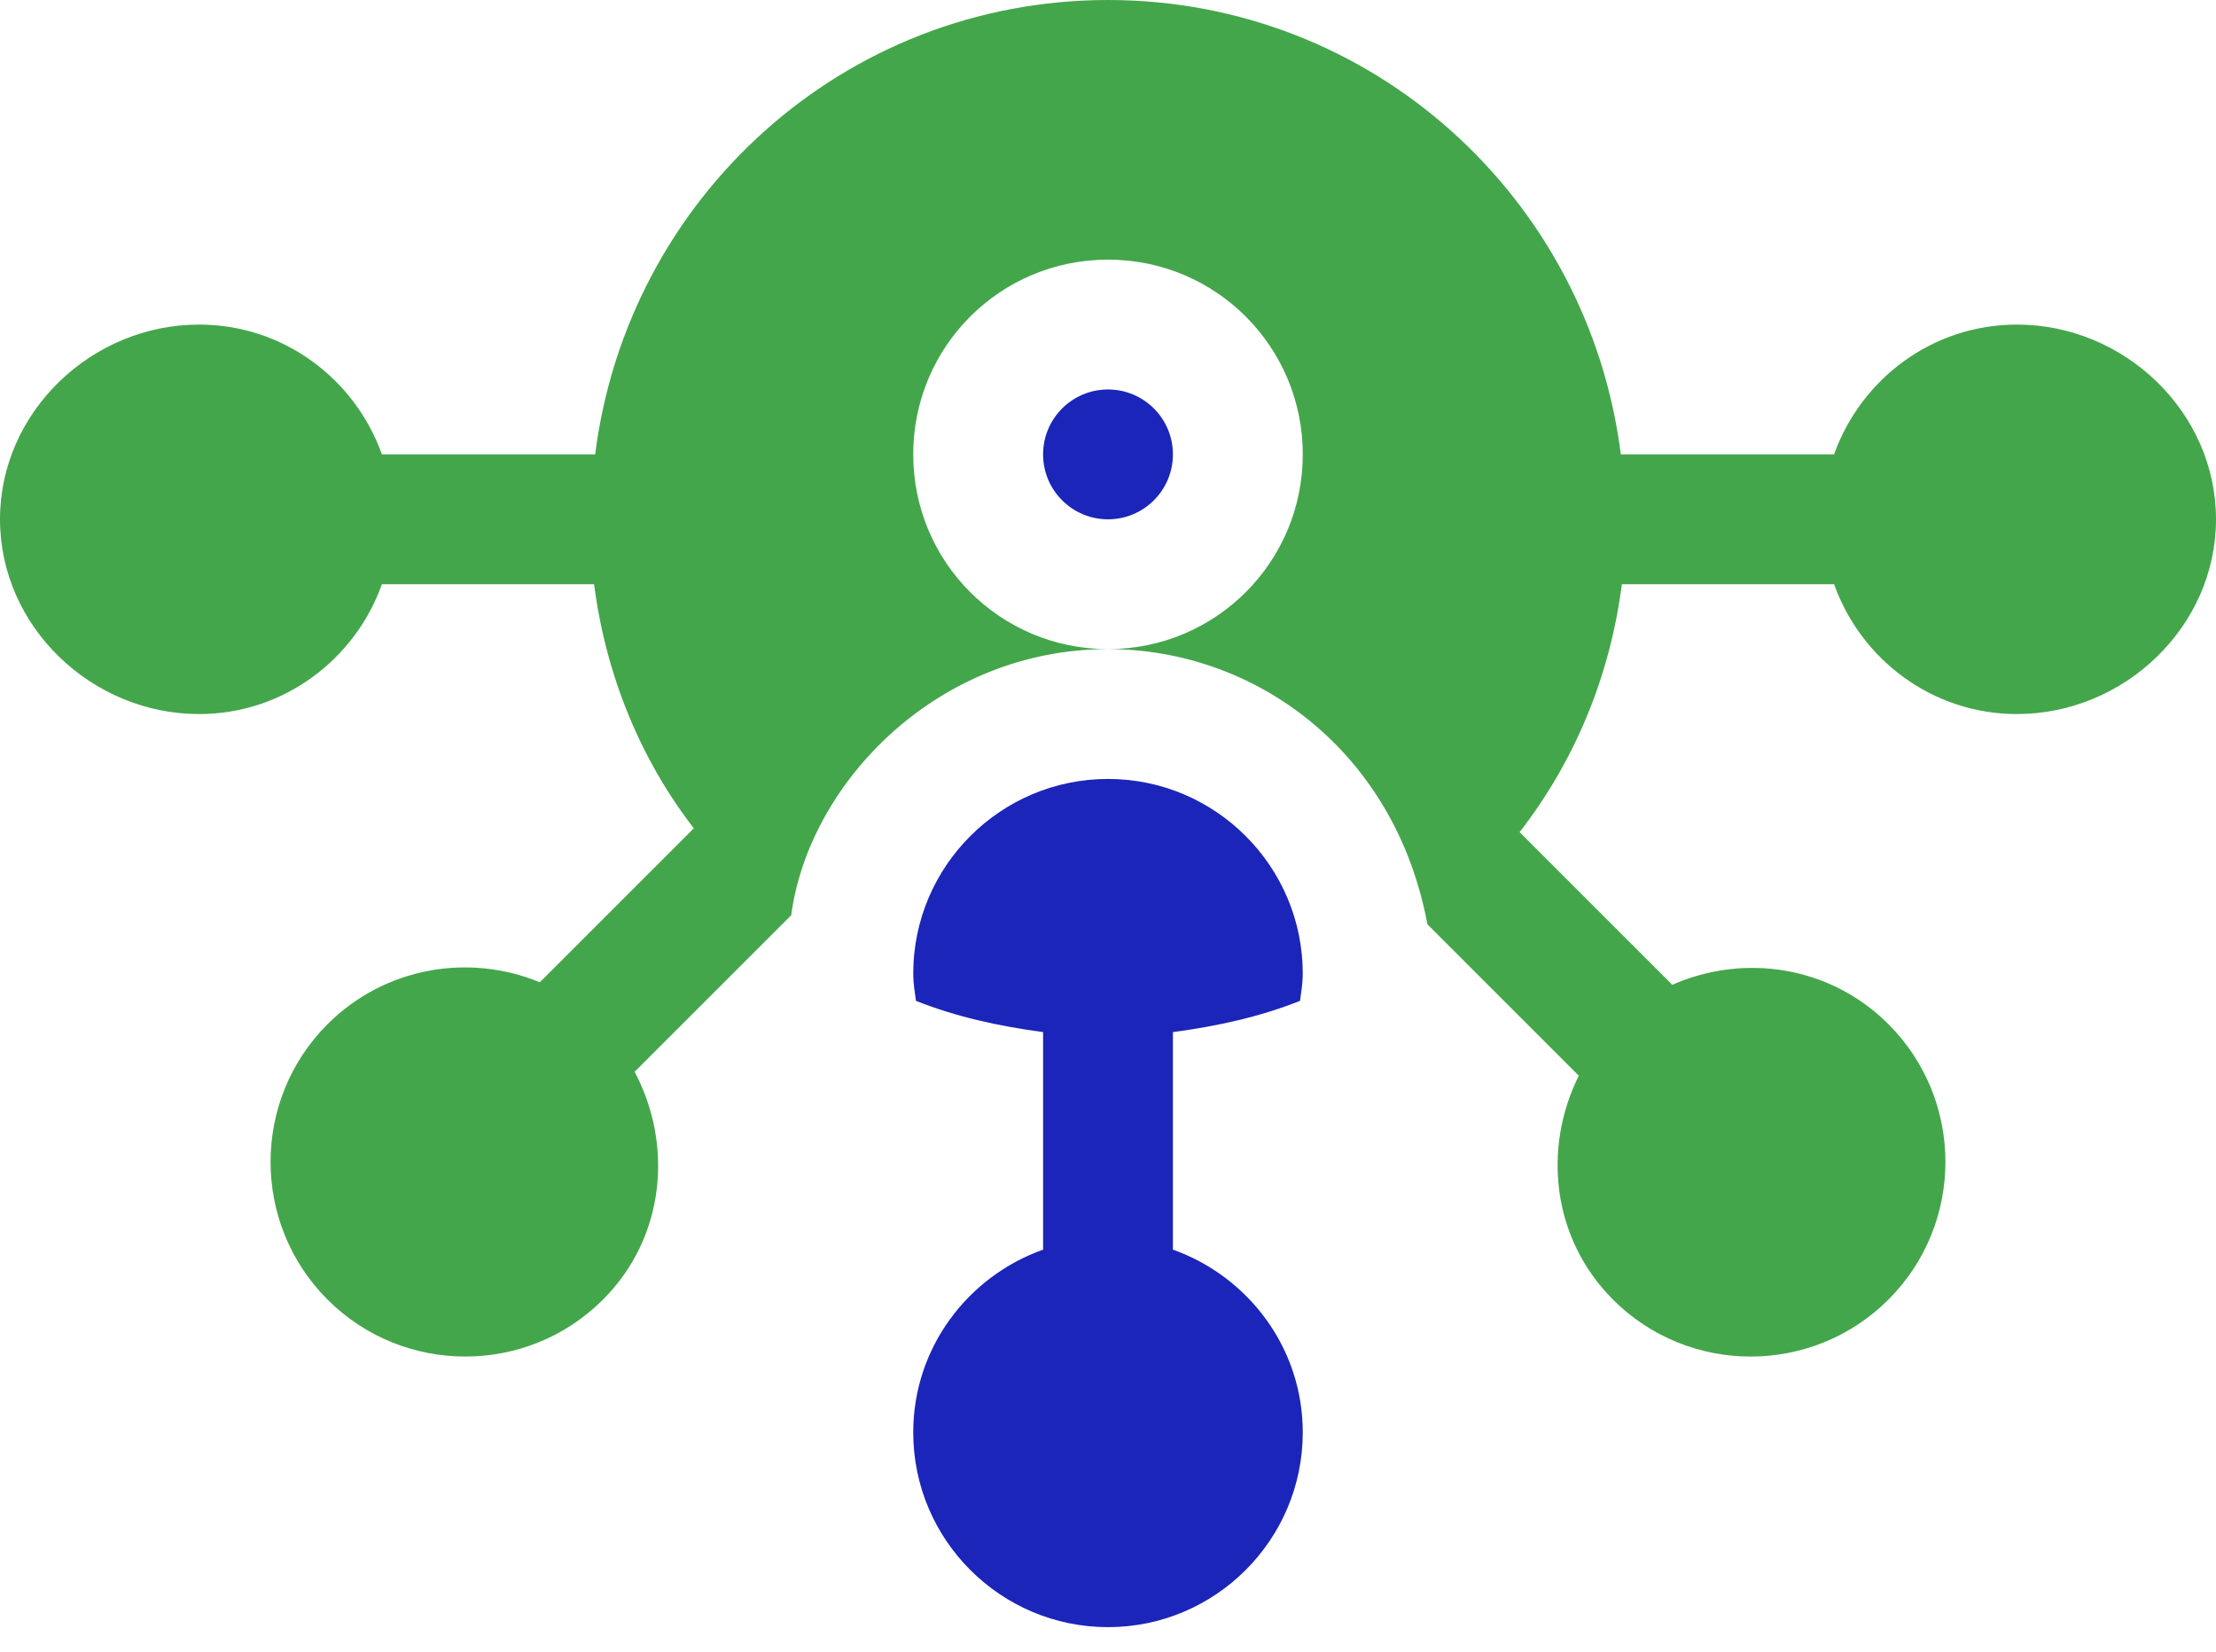 <svg width="55" height="41" viewBox="0 0 55 41" fill="none" xmlns="http://www.w3.org/2000/svg">
<path d="M22.666 35.557C22.666 38.222 24.834 40.391 27.5 40.391C30.166 40.391 32.334 38.222 32.334 35.557C32.334 33.459 30.983 31.687 29.111 31.02V25.62C30.206 25.474 31.272 25.241 32.266 24.844C32.297 24.621 32.334 24.401 32.334 24.17C32.334 21.504 30.166 19.336 27.5 19.336C24.834 19.336 22.666 21.504 22.666 24.17C22.666 24.401 22.703 24.621 22.734 24.844C23.728 25.241 24.794 25.474 25.889 25.62V31.02C24.017 31.687 22.666 33.459 22.666 35.557Z" fill="#1B25B9"/>
<path d="M50.059 8.057C47.961 8.057 46.189 9.408 45.521 11.279H40.228C39.428 4.927 34.07 0 27.5 0C20.93 0 15.572 4.927 14.772 11.279H9.479C8.811 9.408 7.039 8.057 4.941 8.057C2.276 8.057 0 10.225 0 12.891C0 15.556 2.276 17.725 4.941 17.725C7.039 17.725 8.811 16.373 9.479 14.502H14.745C15.035 16.752 15.89 18.84 17.22 20.561L13.398 24.383C11.646 23.659 9.556 24 8.129 25.424C6.244 27.309 6.244 30.374 8.129 32.26C10.013 34.146 13.087 34.145 14.968 32.258C16.502 30.723 16.718 28.432 15.751 26.605L19.637 22.72C20.076 19.431 23.266 16.113 27.5 16.113C24.825 16.113 22.666 13.954 22.666 11.279C22.666 8.604 24.825 6.445 27.5 6.445C30.175 6.445 32.334 8.604 32.334 11.279C32.334 13.954 30.175 16.113 27.5 16.113C31.142 16.113 34.622 18.627 35.428 22.945L39.185 26.703C38.282 28.513 38.526 30.751 40.032 32.258V32.26C41.924 34.149 44.984 34.143 46.87 32.26C48.756 30.375 48.756 27.309 46.87 25.424C45.42 23.97 43.277 23.663 41.505 24.446L37.716 20.657C39.077 18.903 39.959 16.798 40.254 14.502H45.521C46.189 16.373 47.961 17.725 50.059 17.725C52.724 17.725 55 15.556 55 12.891C55 10.225 52.724 8.057 50.059 8.057Z" fill="#44A64B"/>
<path d="M27.5 12.891C28.39 12.891 29.111 12.169 29.111 11.279C29.111 10.389 28.39 9.668 27.5 9.668C26.61 9.668 25.889 10.389 25.889 11.279C25.889 12.169 26.61 12.891 27.5 12.891Z" fill="#1B25B9"/>
</svg>
